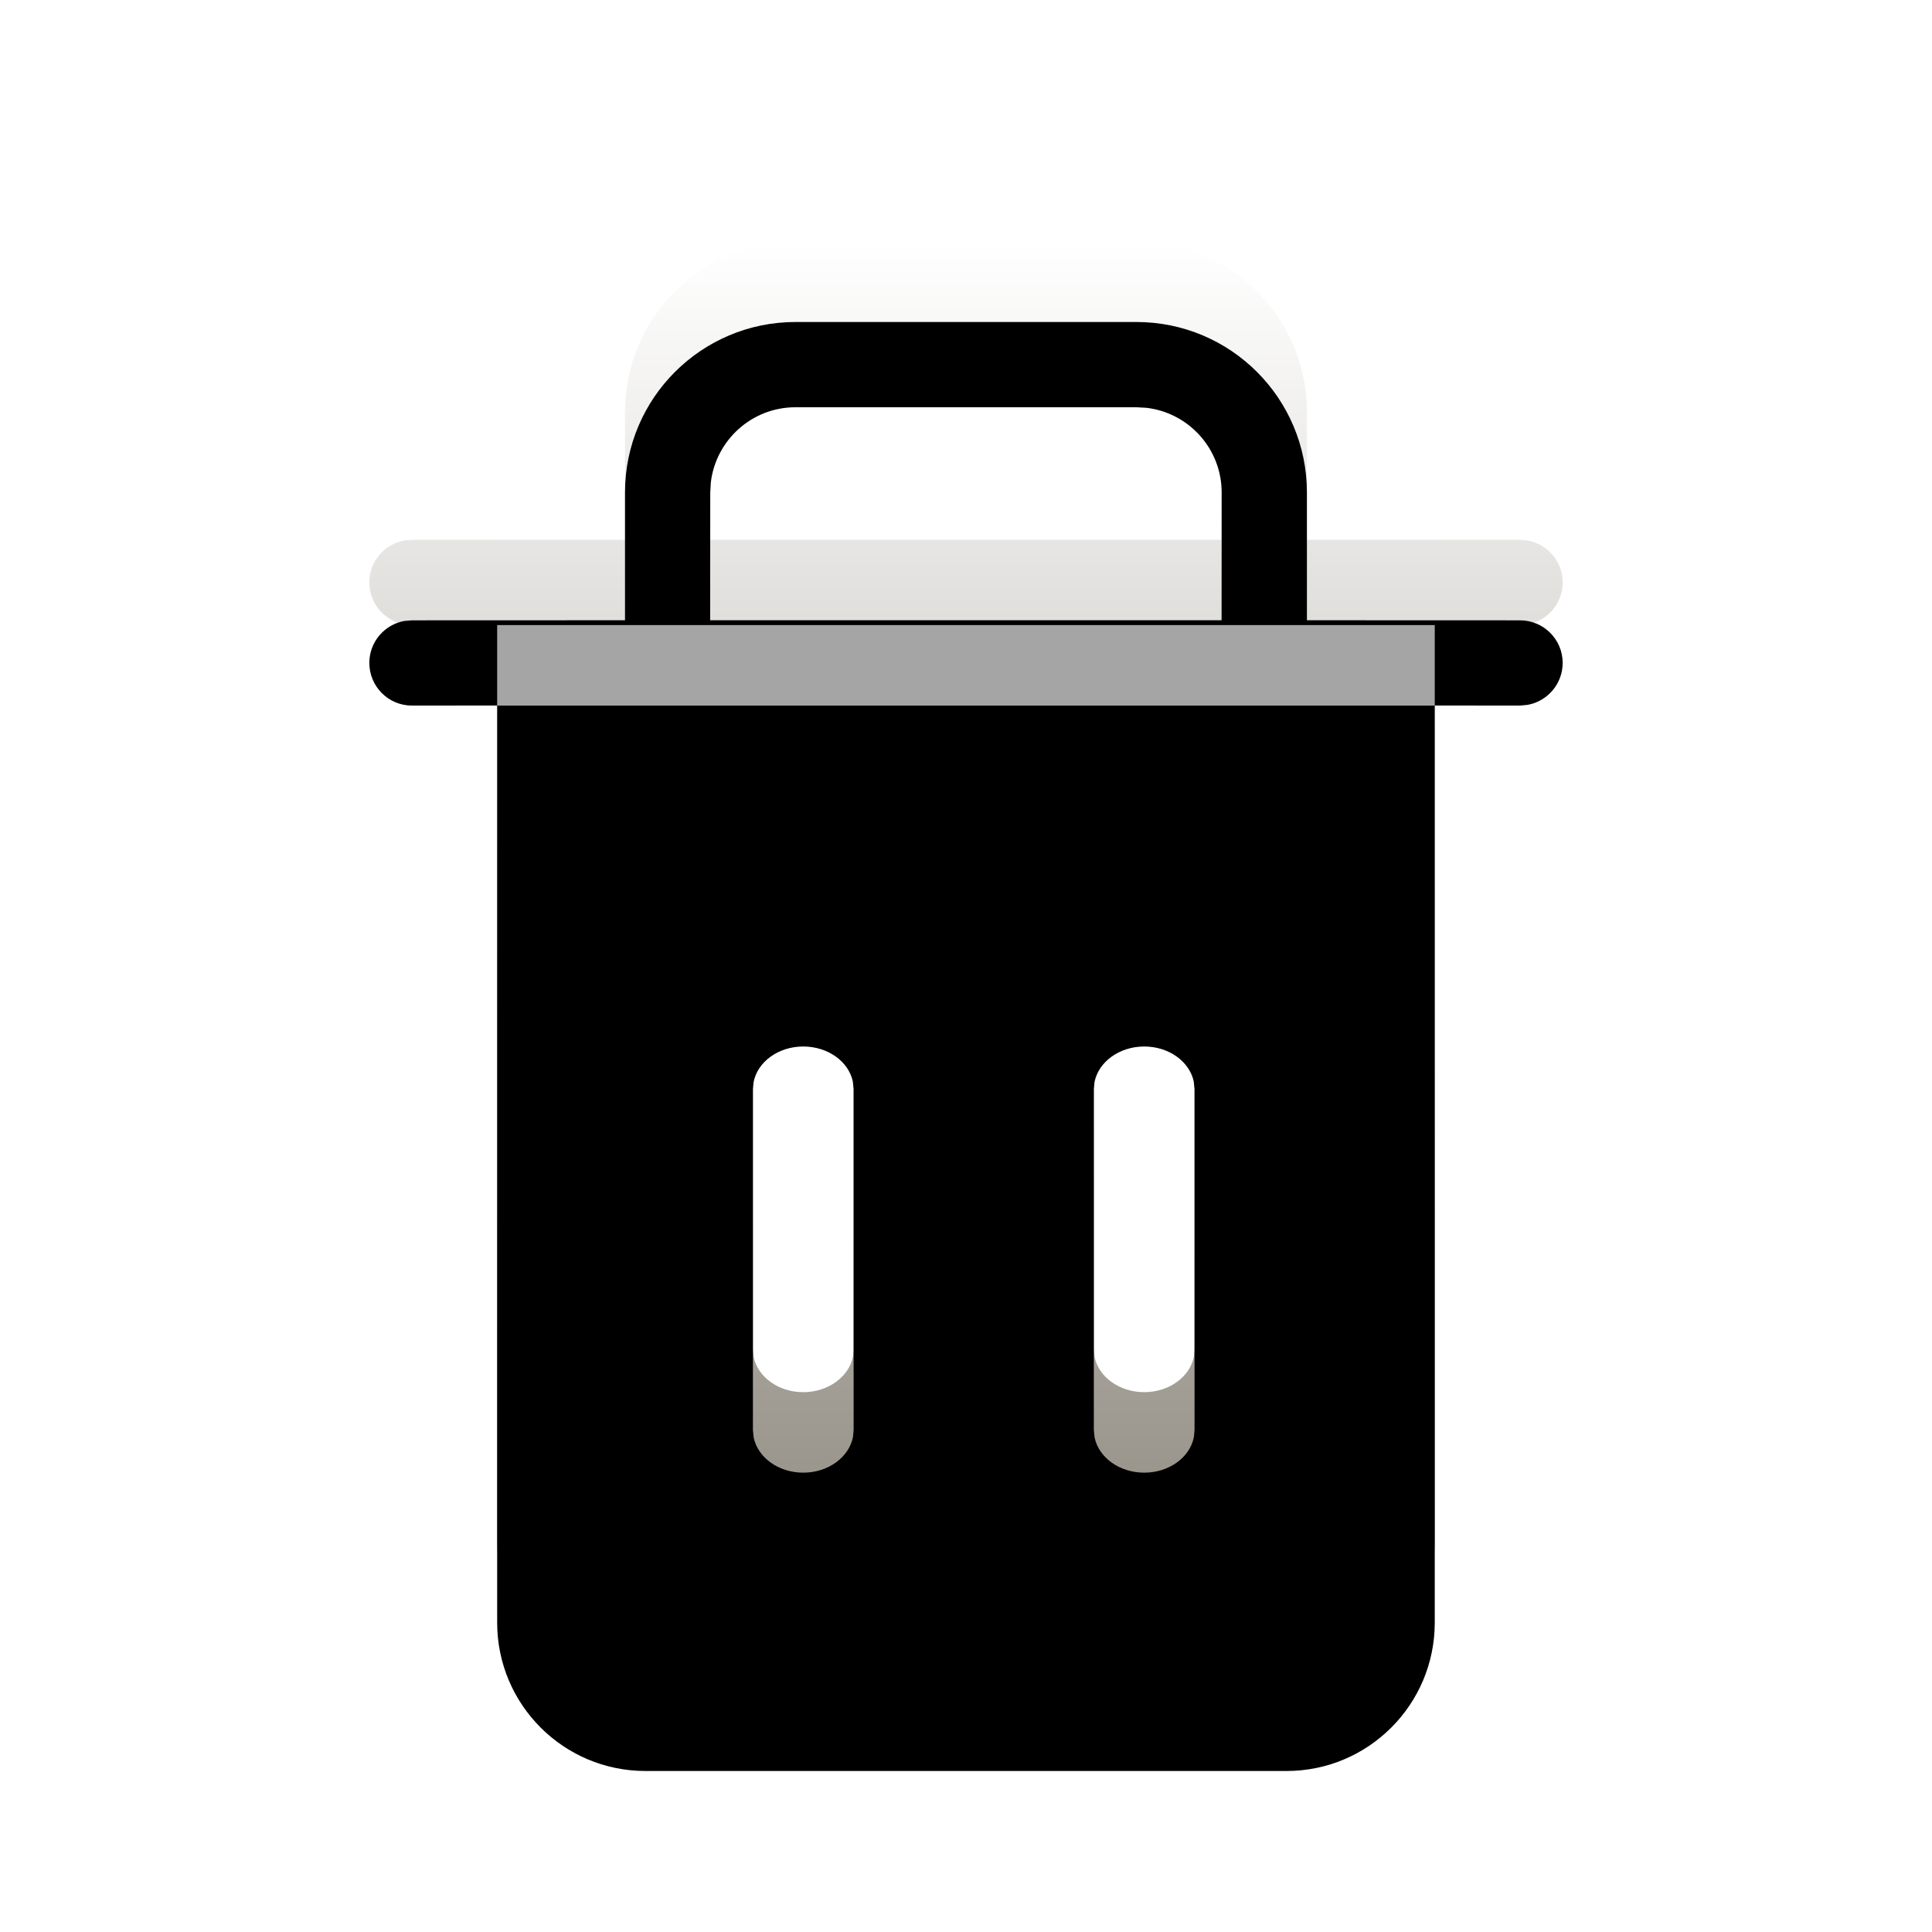 <svg width="24px" height="24px" viewBox="0 0 24 24" version="1.1" xmlns="http://www.w3.org/2000/svg" xmlns:xlink="http://www.w3.org/1999/xlink">
    <defs>
        <linearGradient x1="50%" y1="132.336%" x2="50%" y2="3.061617e-15%" id="icon-delete-vip-linearGradient-1">
            <stop stop-color="#635C4D" offset="0%"></stop>
            <stop stop-color="#FFFFFF" offset="100%"></stop>
        </linearGradient>
        <path d="M9.529,0 C10.699,0 11.647,0.948 11.647,2.118 L11.647,3.705 L14.294,3.706 C14.587,3.706 14.824,3.943 14.824,4.235 C14.824,4.495 14.636,4.711 14.389,4.756 L14.294,4.765 L13.235,4.764 L13.235,16.157 C13.235,17.175 12.41,18 11.393,18 L3.431,18 C2.413,18 1.588,17.175 1.588,16.157 L1.588,4.764 L0.529,4.765 C0.237,4.765 0,4.528 0,4.235 C0,3.975 0.187,3.759 0.434,3.714 L0.529,3.706 L3.176,3.705 L3.176,2.118 C3.176,0.948 4.125,0 5.294,0 L9.529,0 Z M5.39,9 C5.079,9 4.821,9.192 4.773,9.444 L4.765,9.529 L4.765,13.765 L4.775,13.86 C4.828,14.107 5.083,14.294 5.39,14.294 C5.701,14.294 5.959,14.102 6.008,13.851 L6.016,13.765 L6.016,9.529 L6.006,9.434 C5.953,9.187 5.698,9 5.39,9 Z M9.626,9 C9.315,9 9.057,9.192 9.008,9.444 L9,9.529 L9,13.765 L9.01,13.86 C9.063,14.107 9.319,14.294 9.626,14.294 C9.937,14.294 10.195,14.102 10.243,13.851 L10.251,13.765 L10.251,9.529 L10.241,9.434 C10.188,9.187 9.933,9 9.626,9 Z M9.529,1.059 L5.294,1.059 C4.751,1.059 4.304,1.468 4.242,1.994 L4.235,2.118 L4.234,3.705 L10.587,3.705 L10.588,2.118 C10.588,1.575 10.179,1.127 9.653,1.066 L9.529,1.059 Z" id="delete-vip-path-2"></path>
        <filter x="-3.4%" y="-2.8%" width="106.7%" height="105.6%" filterUnits="objectBoundingBox" id="icon-delete-vip-filter-3">
            <feOffset dx="0" dy="1" in="SourceAlpha" result="shadowOffsetInner1"></feOffset>
            <feComposite in="shadowOffsetInner1" in2="SourceAlpha" operator="arithmetic" k2="-1" k3="1" result="shadowInnerInner1"></feComposite>
            <feColorMatrix values="0 0 0 0 0.882   0 0 0 0 0.871   0 0 0 0 0.827  0 0 0 0.08 0" type="matrix" in="shadowInnerInner1"></feColorMatrix>
        </filter>
    </defs>
    <g id="icon/delete" stroke="none" stroke-width="1" fill="none" fill-rule="evenodd">
        <g transform="translate(4.588, 3)">
            <g id="Combined-Shape" fill-rule="nonzero">
                <use fill="url(#icon-delete-vip-linearGradient-1)" xlink:href="#delete-vip-path-2"></use>
                <use fill="black" fill-opacity="1" filter="url(#icon-delete-vip-filter-3)" xlink:href="#delete-vip-path-2"></use>
            </g>
            <rect id="Rectangle" fill="#A5A5A5" x="1.588" y="4.765" width="11.647" height="1"></rect>
        </g>
    </g>
</svg>